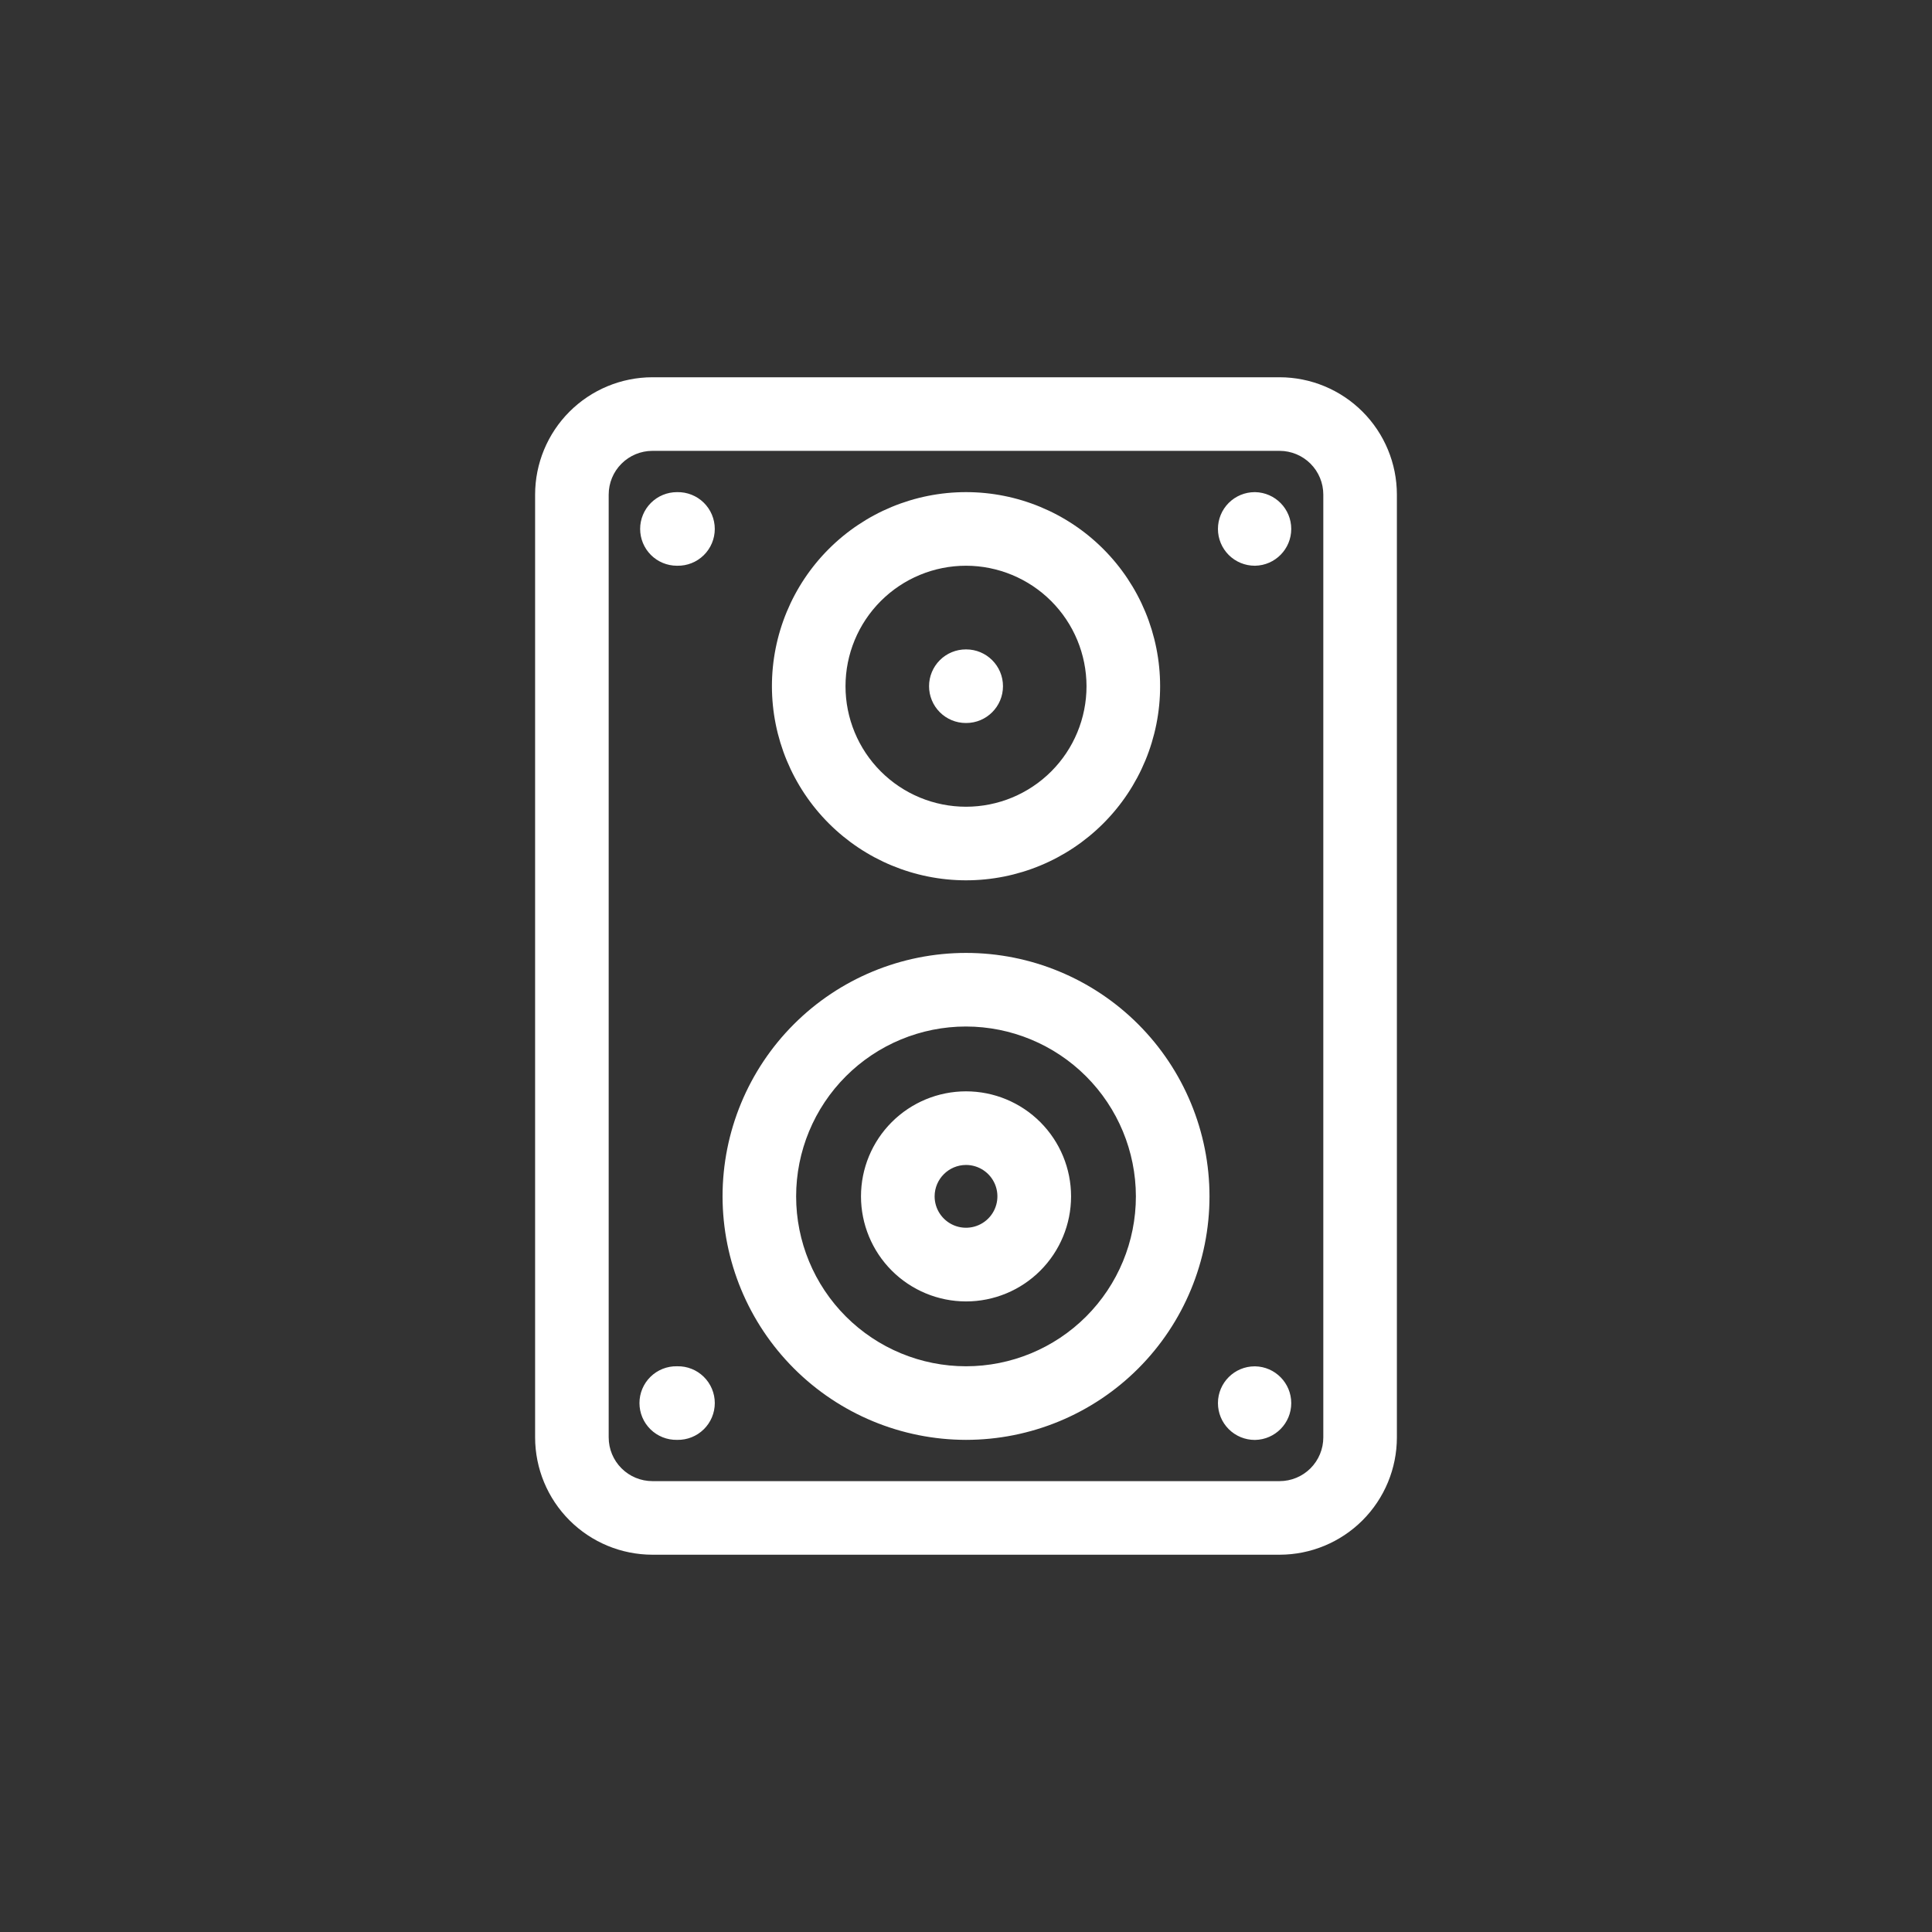 <?xml version="1.0" encoding="UTF-8"?>
<svg width="752pt" height="752pt" version="1.1" viewBox="0 0 752 752" xmlns="http://www.w3.org/2000/svg">
 <rect x="0" y="0" width="752" height="752" fill="#333333" stroke="none"/>
 <path d="m361.62 267.11c-0.008-3.801 1.5-7.449 4.184-10.141 2.688-2.688 6.332-4.199 10.133-4.199h0.133c7.914 0 14.324 6.414 14.324 14.324s-6.41 14.324-14.324 14.324h-0.133c-3.797 0-7.441-1.508-10.125-4.195-2.688-2.688-4.195-6.332-4.191-10.129zm14.383 186.33c4.945 0 9.402 2.977 11.293 7.543s0.844 9.824-2.648 13.32c-3.496 3.492-8.754 4.539-13.32 2.648-4.566-1.895-7.543-6.348-7.543-11.293 0.02-6.742 5.481-12.199 12.219-12.219zm0 53.121c10.844 0 21.246-4.305 28.914-11.973 7.668-7.668 11.977-18.066 11.977-28.91 0.004-10.844-4.305-21.242-11.973-28.914-7.668-7.668-18.066-11.977-28.91-11.977s-21.242 4.309-28.91 11.977c-7.668 7.668-11.977 18.066-11.977 28.91 0.012 10.84 4.32 21.23 11.984 28.898 7.664 7.664 18.055 11.977 28.895 11.988zm-112.51 53.883c-3.848 0.07-7.559-1.406-10.305-4.102-2.742-2.691-4.289-6.375-4.289-10.223 0-3.844 1.547-7.531 4.289-10.223 2.746-2.695 6.457-4.172 10.305-4.098h0.133c3.844-0.074 7.559 1.402 10.301 4.098 2.746 2.691 4.293 6.379 4.293 10.223 0 3.848-1.547 7.531-4.293 10.223-2.742 2.695-6.457 4.172-10.301 4.102zm210.57-14.324v-0.004c0.016-7.898 6.426-14.297 14.324-14.293h0.152c7.805 0.148 14.055 6.516 14.055 14.324 0 7.805-6.25 14.172-14.055 14.32h-0.152c-3.797 0-7.441-1.508-10.129-4.195-2.688-2.684-4.195-6.328-4.195-10.129zm-224.9-340.24c-0.004-3.797 1.508-7.441 4.191-10.129 2.688-2.688 6.332-4.195 10.133-4.195h0.133c3.844-0.07 7.559 1.406 10.301 4.098 2.746 2.695 4.293 6.379 4.293 10.227 0 3.844-1.547 7.527-4.293 10.223-2.742 2.695-6.457 4.172-10.301 4.098h-0.133c-3.801 0-7.441-1.508-10.129-4.191-2.688-2.688-4.195-6.328-4.195-10.129zm224.9 0c0-3.797 1.508-7.441 4.195-10.129s6.332-4.195 10.129-4.195h0.152c7.805 0.148 14.055 6.516 14.055 14.324 0 7.805-6.25 14.172-14.055 14.32h-0.152c-3.797 0-7.441-1.508-10.129-4.191-2.684-2.688-4.195-6.328-4.195-10.129zm-98.062 14.32c-12.438 0-24.367 4.941-33.164 13.738-8.797 8.797-13.738 20.727-13.738 33.168 0 12.438 4.941 24.371 13.738 33.164 8.797 8.797 20.727 13.738 33.164 13.738 12.441 0 24.371-4.941 33.168-13.738 8.797-8.793 13.738-20.727 13.738-33.164-0.016-12.438-4.961-24.359-13.754-33.152-8.793-8.793-20.715-13.738-33.152-13.754zm0 122.45c20.039 0.004 39.254-7.957 53.426-22.125 14.168-14.168 22.129-33.383 22.129-53.418 0-20.039-7.957-39.254-22.125-53.426-14.168-14.168-33.383-22.129-53.422-22.129-20.035 0-39.254 7.961-53.422 22.129-14.168 14.168-22.129 33.383-22.129 53.422 0.023 20.027 7.988 39.23 22.148 53.395 14.164 14.164 33.367 22.129 53.395 22.152zm0 56.902c-17.535 0-34.355 6.965-46.754 19.367-12.402 12.402-19.367 29.219-19.367 46.758 0 17.535 6.969 34.355 19.367 46.754 12.402 12.402 29.223 19.367 46.758 19.367 17.539 0 34.355-6.969 46.758-19.371 12.398-12.402 19.363-29.219 19.363-46.758-0.023-17.531-6.996-34.336-19.391-46.73-12.398-12.395-29.203-19.367-46.734-19.387zm0 160.89c25.137 0 49.242-9.984 67.016-27.754 17.773-17.773 27.758-41.879 27.758-67.012 0-25.133-9.984-49.238-27.754-67.012-17.773-17.773-41.879-27.758-67.012-27.758-25.133 0-49.238 9.984-67.012 27.754-17.773 17.773-27.758 41.879-27.758 67.012 0.031 25.125 10.023 49.211 27.789 66.977 17.762 17.766 41.852 27.762 66.973 27.793zm-139.08-0.941v-0.004c0.004 4.512 1.797 8.832 4.988 12.023 3.188 3.188 7.512 4.981 12.02 4.984h244.14c4.508-0.004 8.832-1.797 12.02-4.984 3.188-3.191 4.981-7.512 4.984-12.023v-367c-0.004-4.508-1.797-8.832-4.984-12.02s-7.512-4.981-12.02-4.988h-244.14c-4.508 0.008-8.832 1.801-12.02 4.988-3.191 3.188-4.984 7.512-4.988 12.02zm261.15 45.648c12.102-0.012 23.707-4.824 32.266-13.383 8.559-8.559 13.371-20.164 13.379-32.27v-367c-0.008-12.102-4.82-23.707-13.379-32.266s-20.164-13.371-32.266-13.387h-244.14c-12.102 0.016-23.707 4.828-32.266 13.387-8.555 8.559-13.371 20.164-13.383 32.266v367c0.016 12.105 4.828 23.707 13.387 32.266 8.555 8.559 20.16 13.371 32.262 13.387z" fill="#fff" fill-rule="evenodd"/>
</svg>
